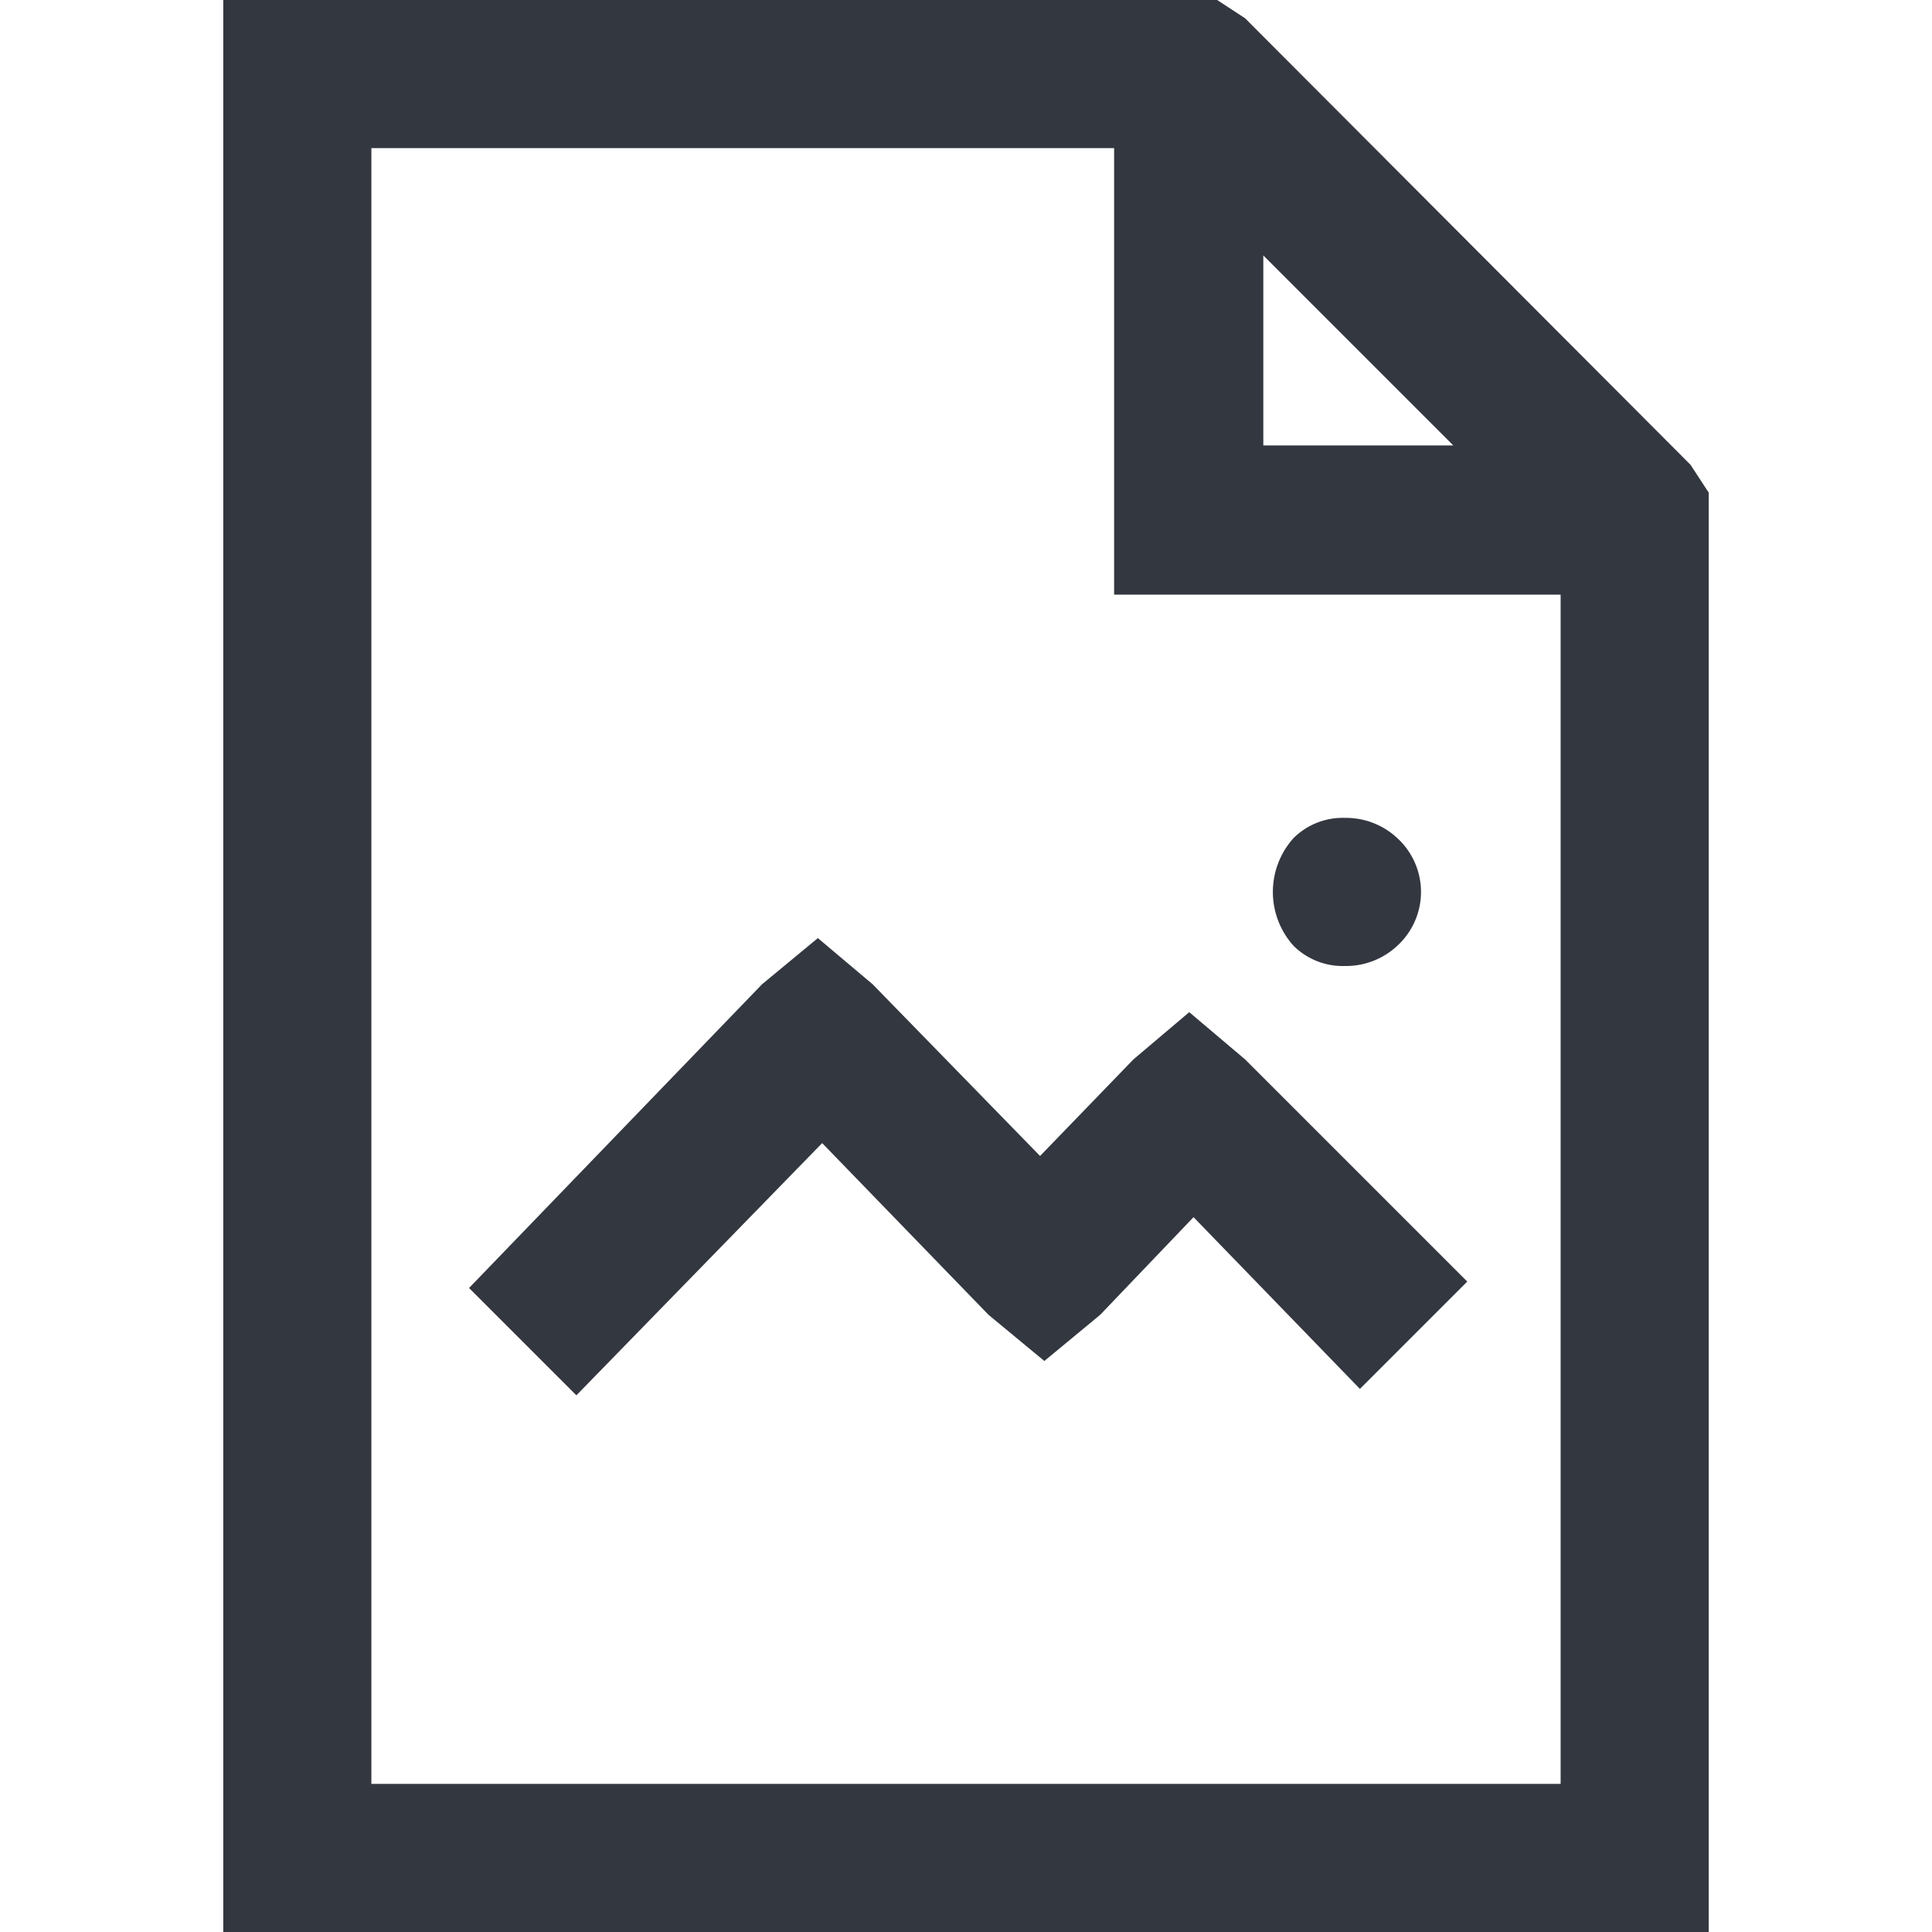 <svg xmlns="http://www.w3.org/2000/svg" viewBox="0 0 18 18"><defs><style>.a{fill:#333740;}</style></defs><title>MOS icons NEW</title><path class="a" d="M2.08,0h9.26l.26.17,4.15,4.16.17.26V18H2.08V0ZM3.46,1.38V16.62H14.54V5.54H10.38V1.38ZM7.62,8.74l.51.43,1.56,1.6.87-.9.52-.44.52.44,2.07,2.07-1,1-1.55-1.6-.87.91-.52.43-.52-.43-1.55-1.6L5.37,13l-1-1L7.1,9.17Zm4.15-6.36V4.15h1.77Zm.28,5.43a.65.65,0,0,1,.48-.19.7.7,0,0,1,.49.19.68.68,0,0,1,0,1,.7.7,0,0,1-.49.19.65.65,0,0,1-.48-.19.75.75,0,0,1,0-1Z"/></svg>